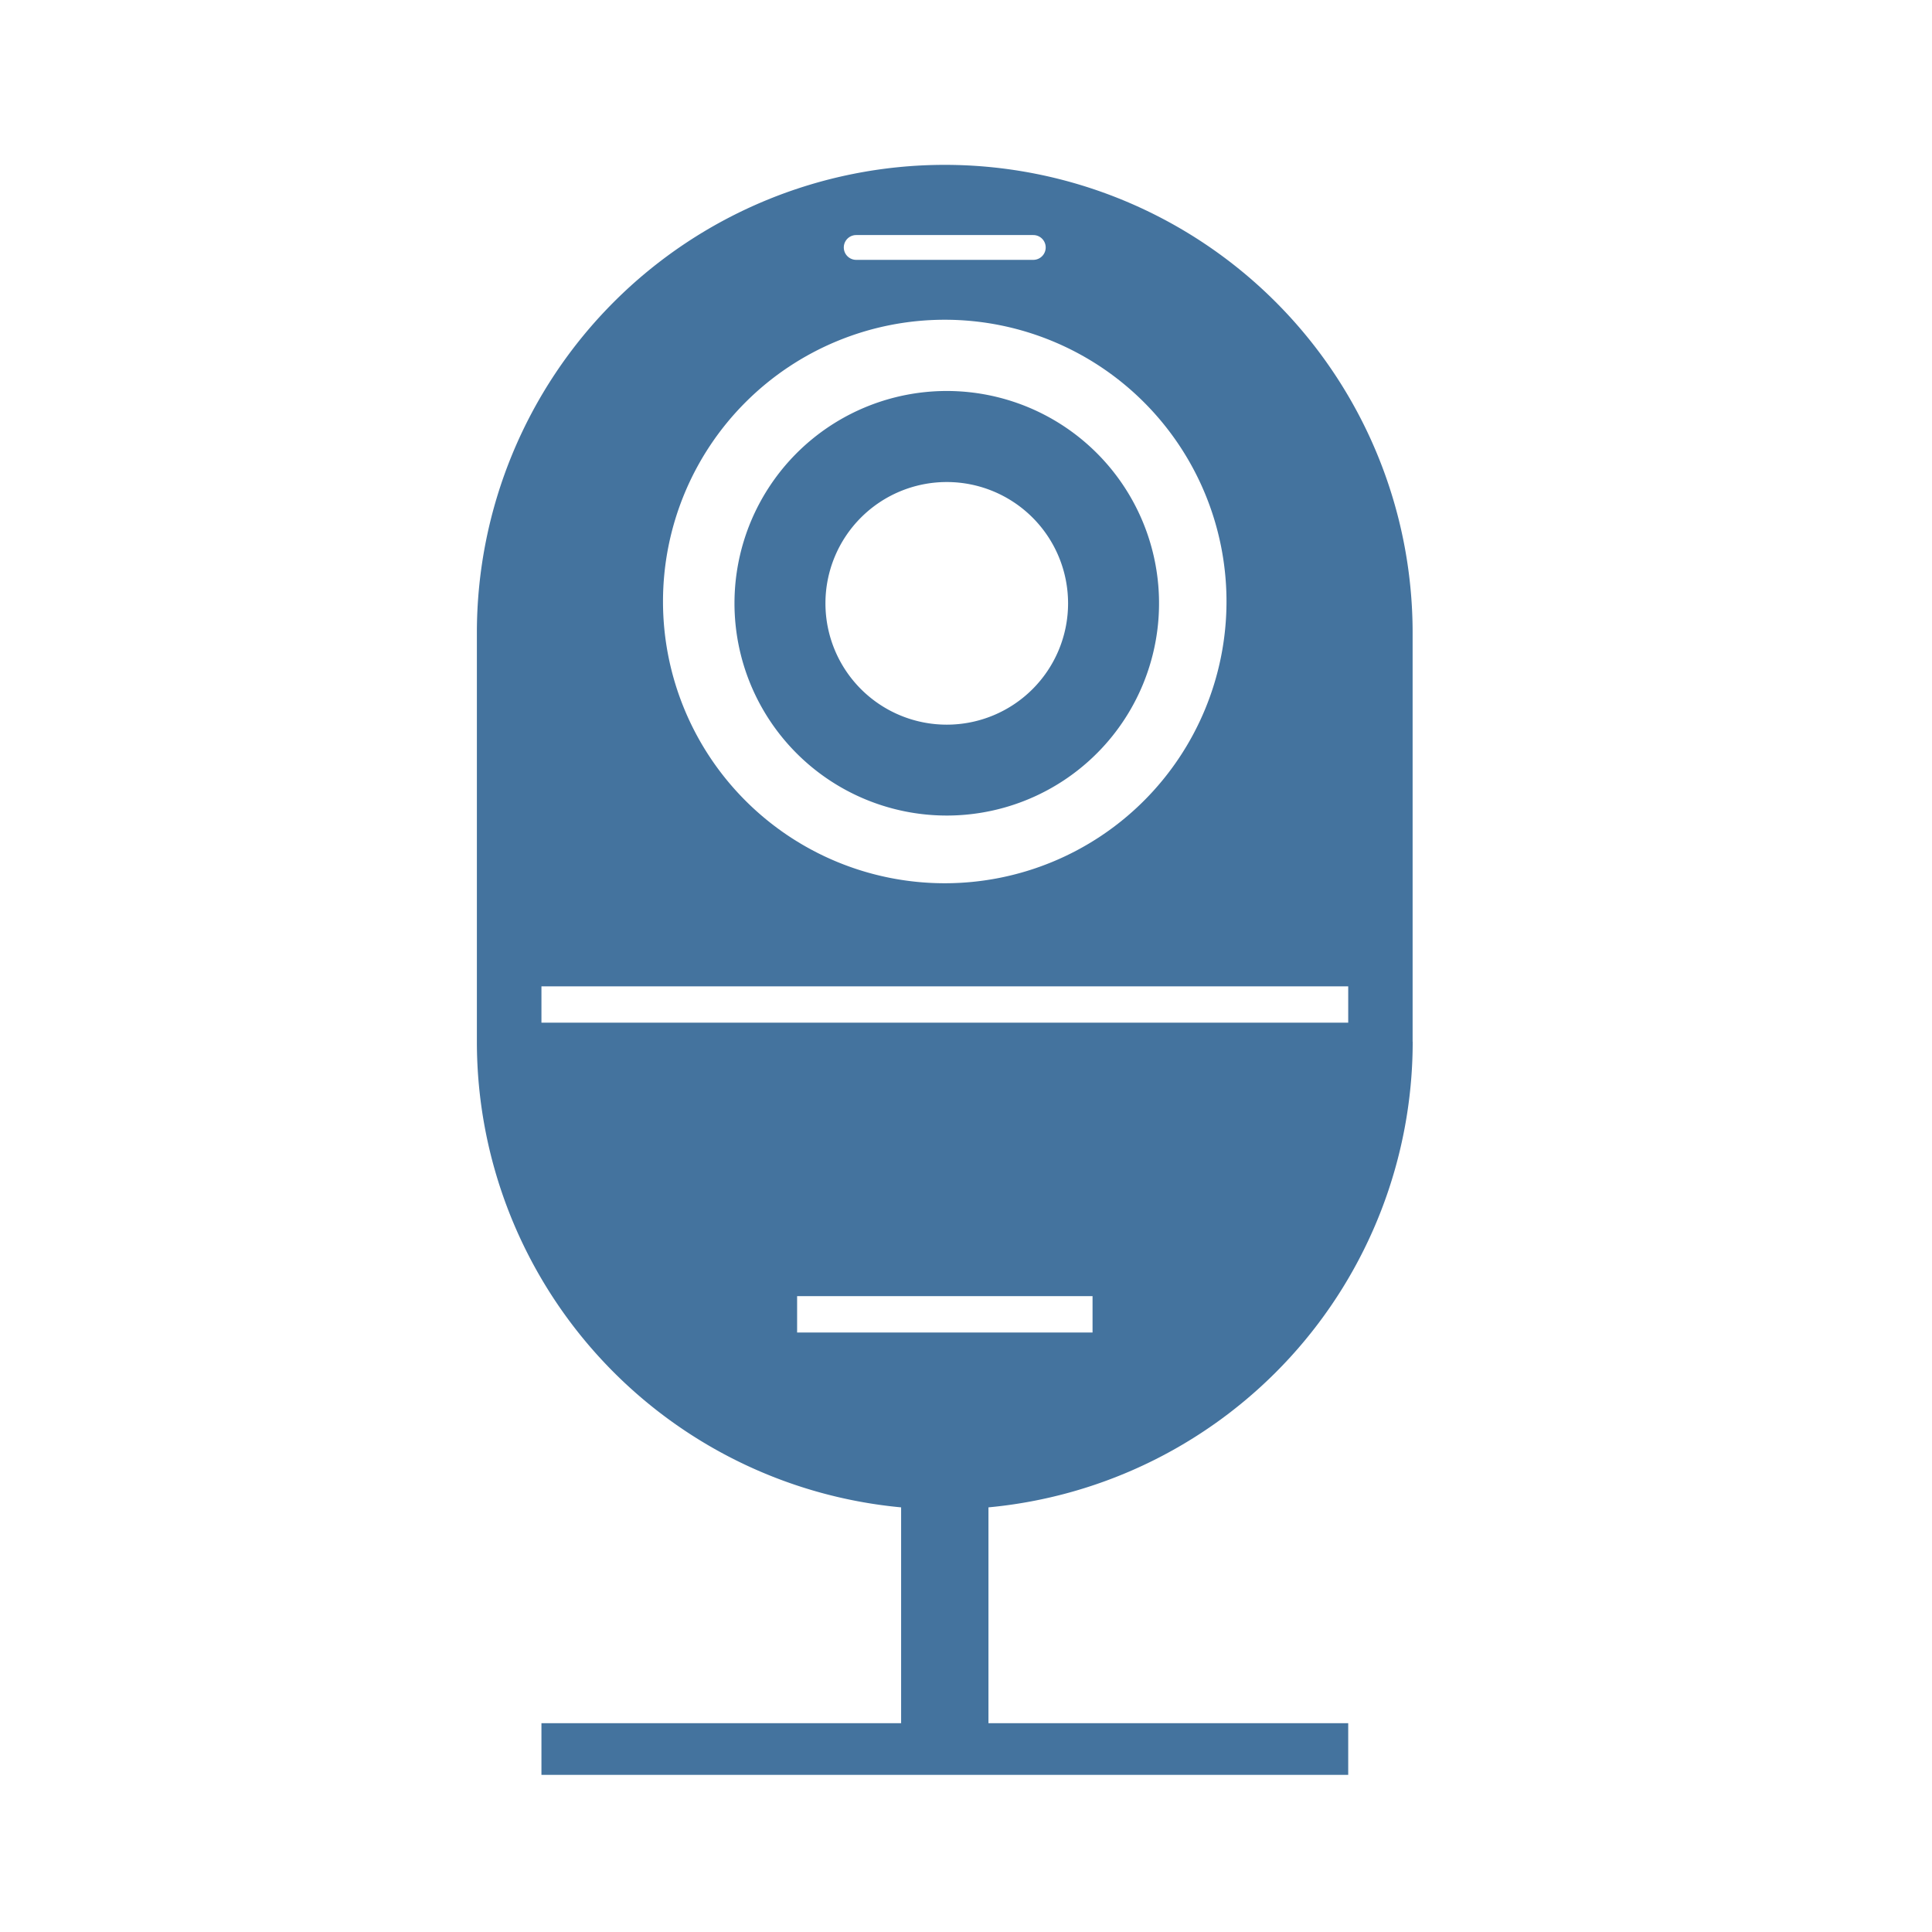 <svg xmlns="http://www.w3.org/2000/svg" width="24" height="24" viewBox="0 0 24 24">
  <path id="Colore_riempimento_1" fill="#44739e" data-name="Colore riempimento 1" class="cls-1" d="M 11.76,10.131 A 2.637,2.637 0 1 0 9.124,7.494 2.637,2.637 0 0 0 11.76,10.131 Z m 0,-4.143 a 1.507,1.507 0 1 1 -1.506,1.506 1.507,1.507 0 0 1 1.506,-1.506 z m 5.788,6.953 V 7.86 a 5.812,5.812 0 0 0 -5.812,-5.812 v 0 a 5.812,5.812 0 0 0 -5.812,5.812 v 5.081 a 5.81,5.81 0 0 0 5.27,5.784 v 2.681 H 6.726 v 0.642 H 16.748 v -0.642 h -4.469 v -2.681 a 5.81,5.81 0 0 0 5.27,-5.784 z m -6.912,-10.021 h 2.2 a 0.154,0.154 0 1 1 0,0.308 h -2.2 a 0.154,0.154 0 0 1 0,-0.308 z m 1.1,1.052 a 3.5,3.5 0 1 1 -3.5,3.5 3.5,3.5 0 0 1 3.5,-3.5 z M 6.726,12.704 v -0.451 H 16.748 v 0.451 z m 3.176,3.849 v -0.452 h 3.67 v 0.452 z"/>
</svg>
